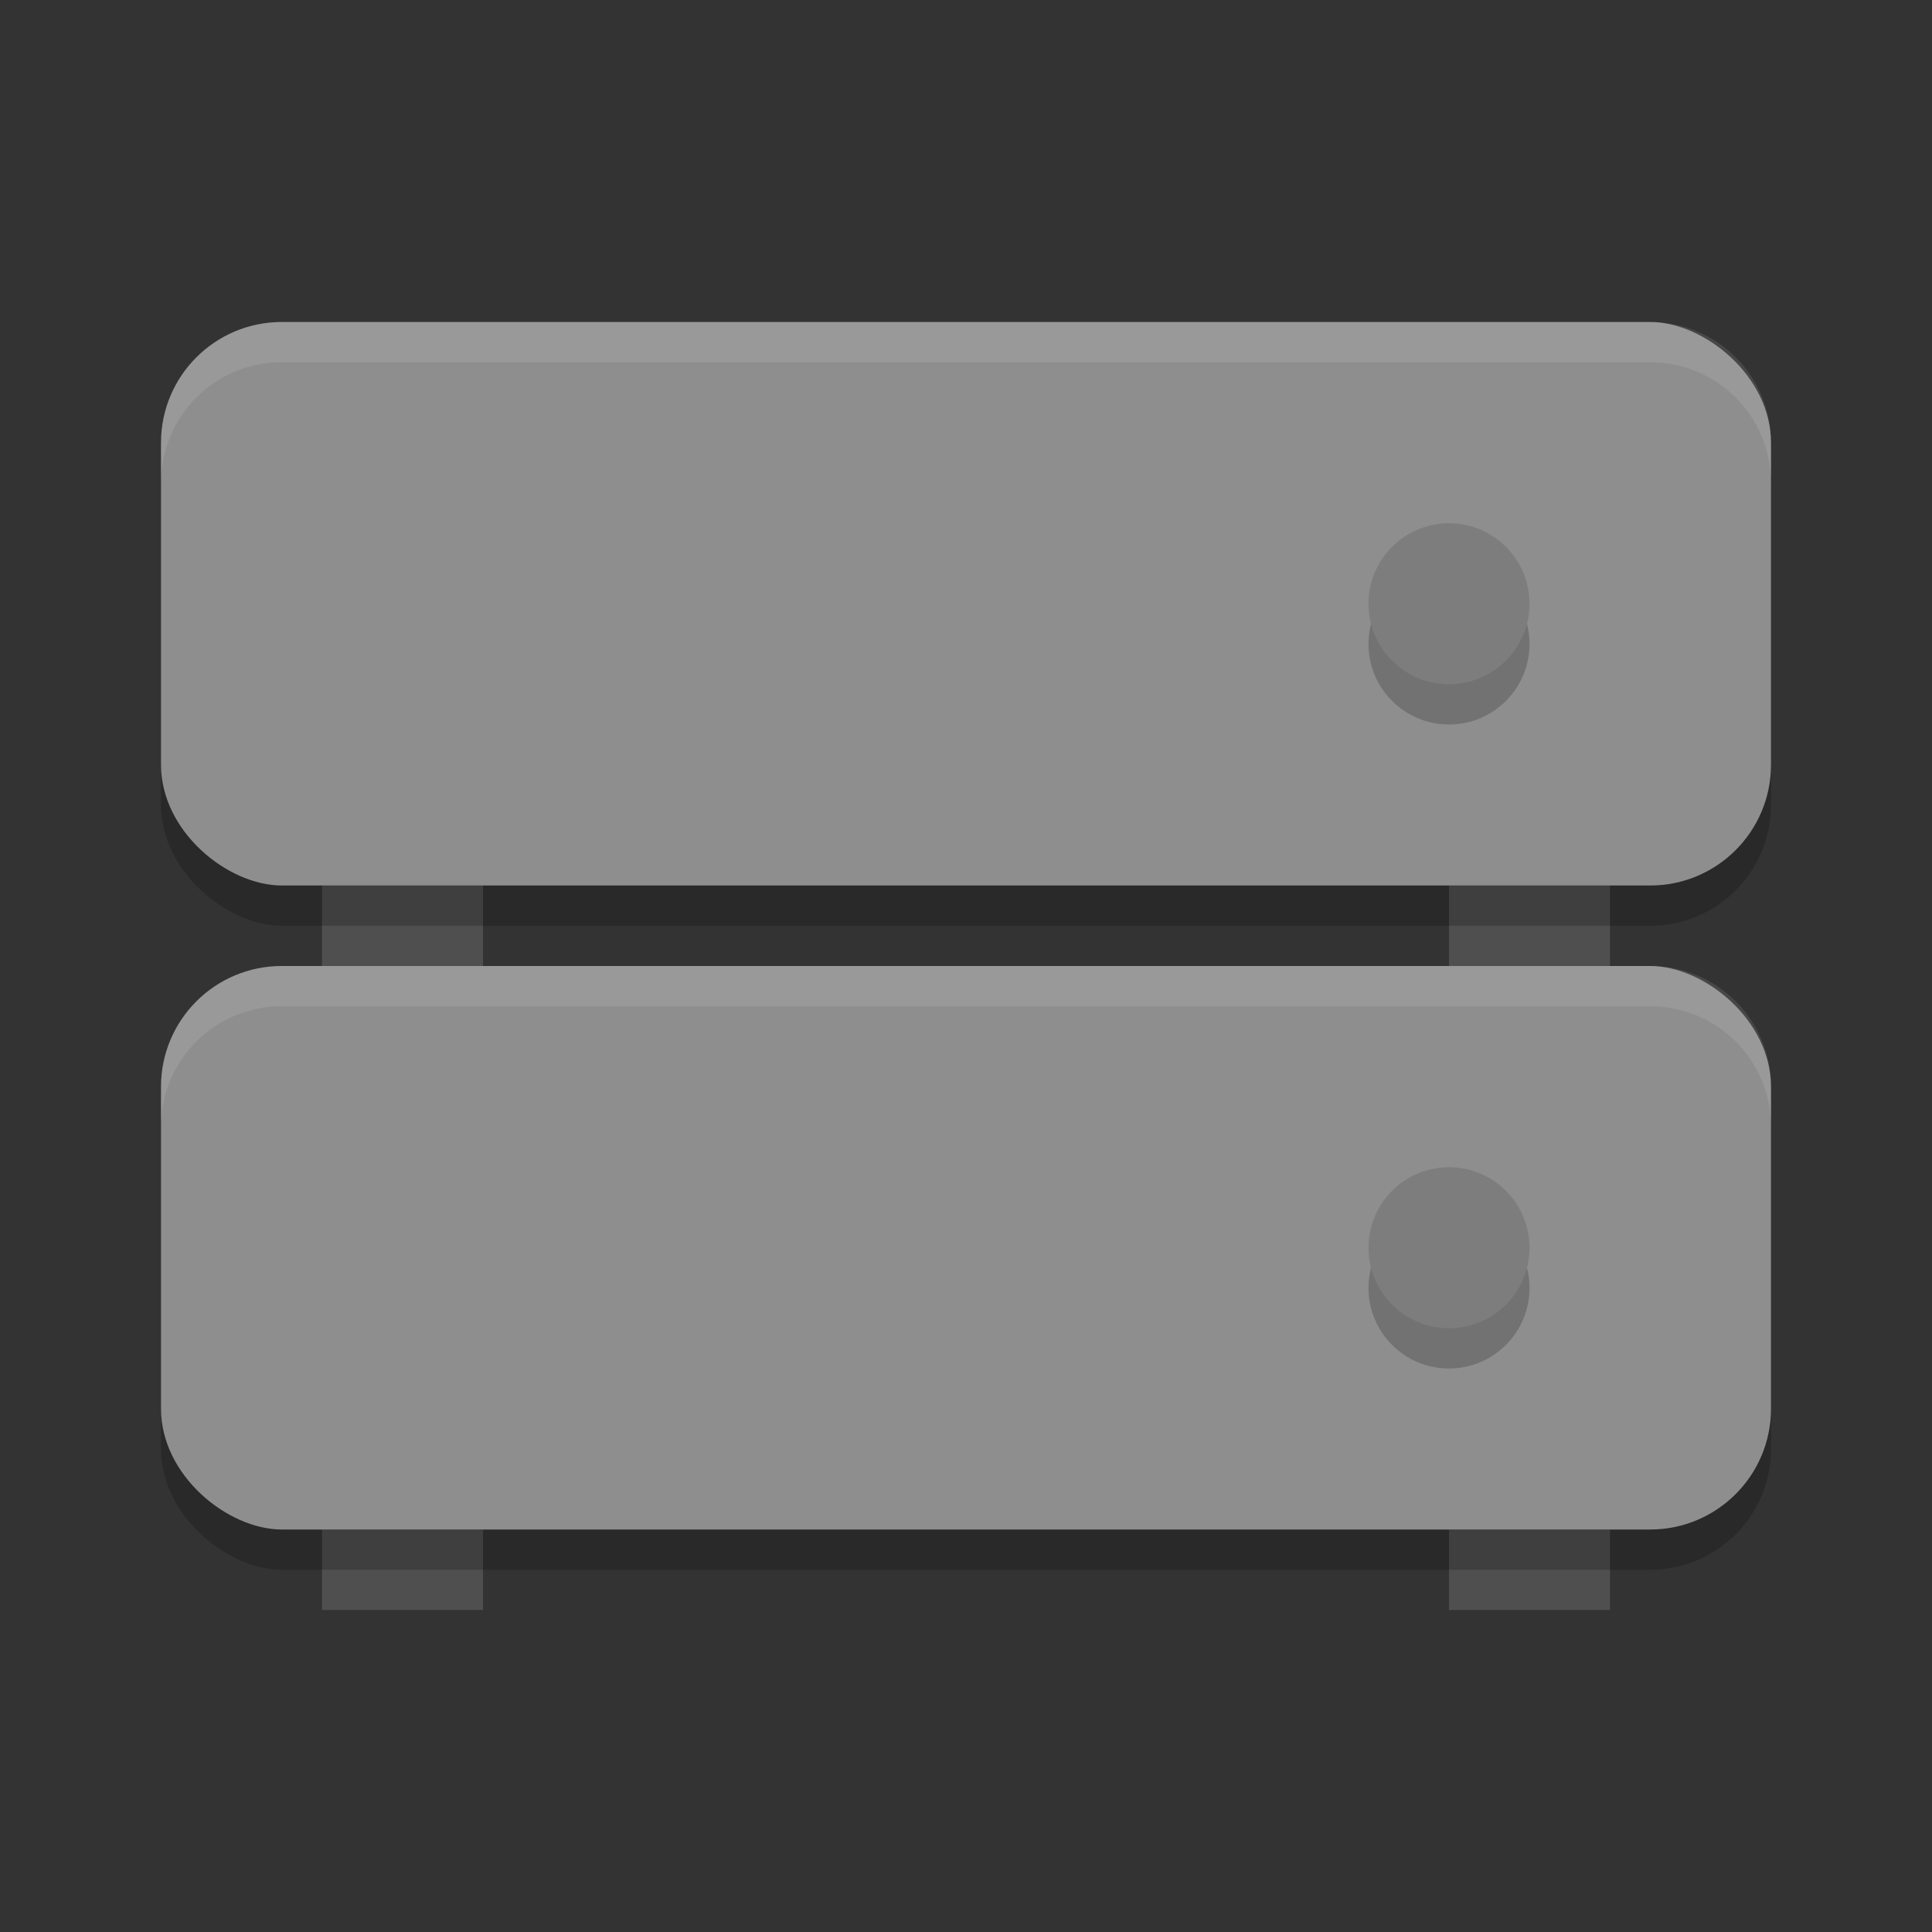 <svg xmlns="http://www.w3.org/2000/svg" width="24" height="24" version="1">
 <rect width="100%" height="100%" fill="#333333" stroke="none"/>
 <g>
  <rect style="fill:#4f4f4f" width="2" height="1" x="18" y="11"/>
  <rect style="fill:#4f4f4f" width="2" height="1" x="4" y="11"/>
  <rect style="opacity:0.2" width="7" height="20" x="-11.5" y="-22" rx="1.5" ry="1.5" transform="matrix(0,-1,-1,0,0,0)"/>
  <rect style="fill:#8e8e8e" width="7" height="20" x="-11" y="-22" rx="1.5" ry="1.5" transform="matrix(0,-1,-1,0,0,0)"/>
  <circle style="opacity:0.2" cx="18" cy="8" r="1"/>
  <circle style="fill:#7d7d7d" cx="18" cy="7.5" r="1"/>
  <path style="opacity:0.1;fill:#ffffff" d="M 3.5,4 C 2.669,4 2,4.669 2,5.5 V 6 C 2,5.169 2.669,4.5 3.5,4.5 H 20.5 C 21.331,4.5 22,5.169 22,6 V 5.5 C 22,4.669 21.331,4 20.5,4 Z"/>
 </g>
 <g>
  <rect style="fill:#4f4f4f" width="2" height="1" x="18" y="19"/>
  <rect style="fill:#4f4f4f" width="2" height="1" x="4" y="19"/>
  <rect style="opacity:0.2" width="7" height="20" x="-19.5" y="-22" rx="1.5" ry="1.5" transform="matrix(0,-1,-1,0,0,0)"/>
  <rect style="fill:#8e8e8e" width="7" height="20" x="-19" y="-22" rx="1.5" ry="1.5" transform="matrix(0,-1,-1,0,0,0)"/>
  <circle style="opacity:0.2" cx="18" cy="16" r="1"/>
  <circle style="fill:#7d7d7d" cx="18" cy="15.5" r="1"/>
  <path style="opacity:0.1;fill:#ffffff" d="M 3.5,12 C 2.669,12 2,12.669 2,13.5 V 14 C 2,13.169 2.669,12.5 3.5,12.5 H 20.5 C 21.331,12.5 22,13.169 22,14 V 13.5 C 22,12.669 21.331,12 20.5,12 Z"/>
 </g>
</svg>
